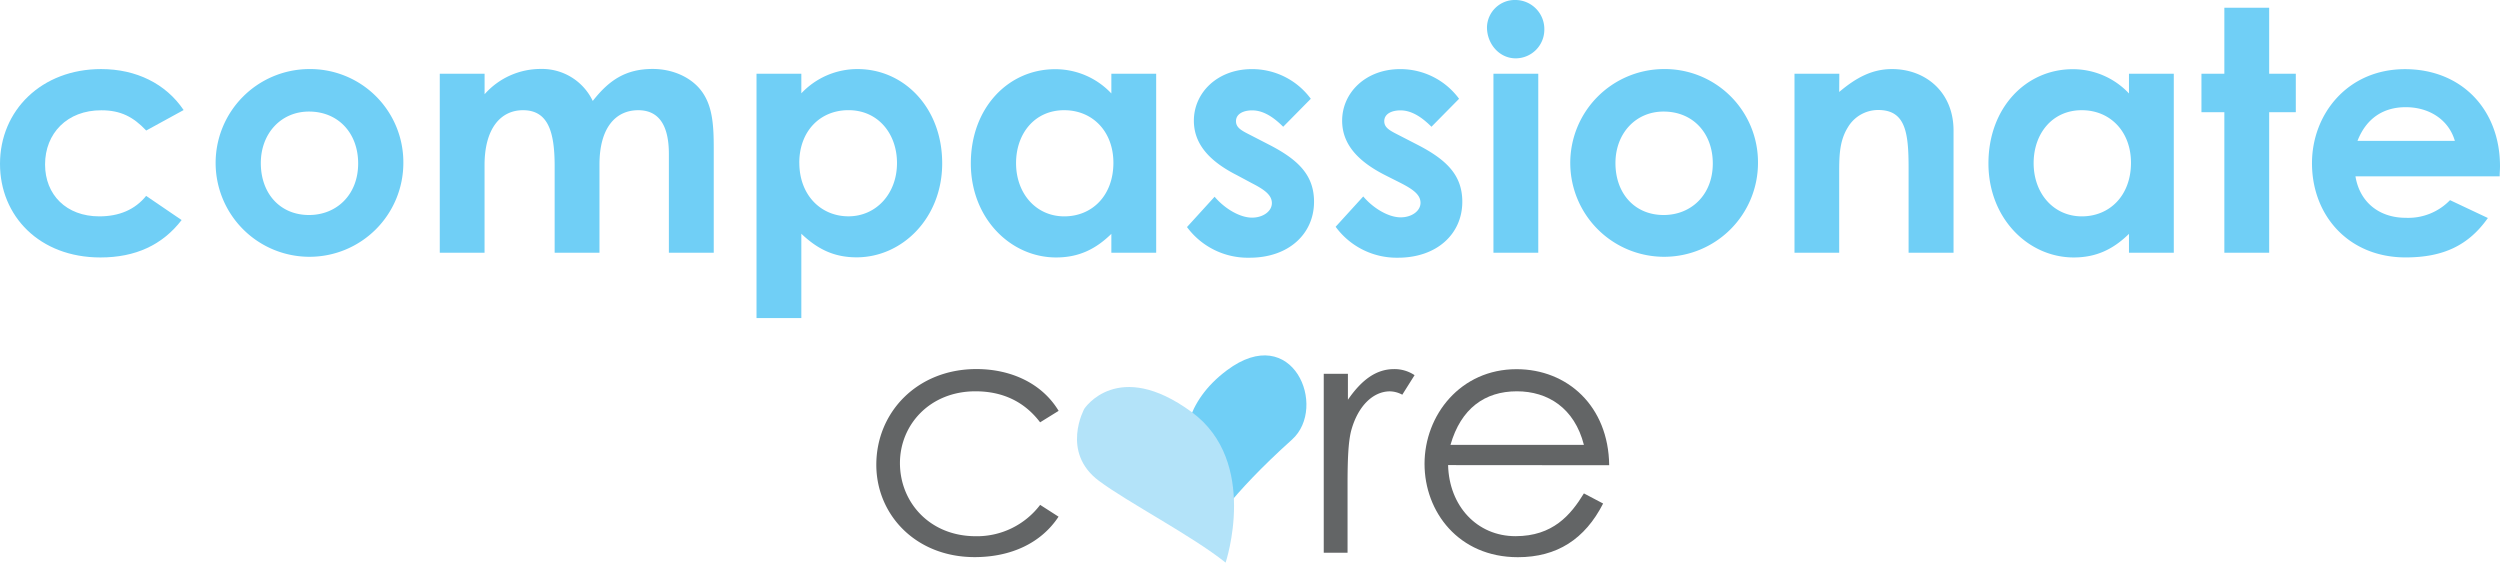 <svg xmlns="http://www.w3.org/2000/svg" viewBox="0 0 610.2 137.32"><defs><style>.cls-1{isolation:isolate;}.cls-2{fill:#636566;}.cls-3,.cls-5{fill:#70cff6;}.cls-3,.cls-4{mix-blend-mode:multiply;}.cls-4{fill:#b3e3f9;}</style></defs><title>compassionatecare</title><g class="cls-1"><g id="Layer_1" data-name="Layer 1"><g id="Care"><path class="cls-2" d="M258.37,126.11c-4.28,6.5-11.68,9.87-20.48,9.87-14.39,0-24-10.36-24-22.54,0-12.83,10-23.36,24.43-23.36,8.39,0,16,3.45,20.07,10.2l-4.52,2.8c-3.87-5.1-9.21-7.57-15.79-7.57-11.1,0-18.42,8.14-18.42,17.52,0,9.54,7.24,17.85,18.51,17.85a19.35,19.35,0,0,0,15.71-7.65Z"/><path class="cls-2" d="M329,97.57c3.29-4.77,6.83-7.48,11.27-7.48a8.84,8.84,0,0,1,5,1.48l-3,4.77a6.69,6.69,0,0,0-3-.82c-4.11,0-7.81,3.54-9.46,9.54-.74,2.8-.9,7.32-.9,13.24v16.61H323.1V91.24H329Z"/><path class="cls-2" d="M353.45,113.52c.25,10,7.07,17.35,16.45,17.35,9.13,0,13.49-5.18,16.7-10.44l4.69,2.47C386.84,131.62,380,136,370.48,136c-14.48,0-22.78-11.1-22.78-22.78,0-11.93,8.8-23.11,22.45-23.11,12.42,0,22.45,9,22.62,23.44Zm33.15-4.93c-2.3-9-8.8-13.08-16.37-13.08-7.81,0-13.65,4.19-16.2,13.08Z"/><path class="cls-3" d="M295.3,129.32s-16.42-23.54,4.15-38.93c16.11-12.06,24.7,9,15.91,16.9C299.82,121.25,295.3,129.32,295.3,129.32Z"/><path class="cls-4" d="M299.15,137.32s8.25-24.64-8.3-36.76c-18.08-13.24-26.19-.79-26.19-.79s-5.83,10.57,3.56,17.59C275.29,122.64,290.85,130.7,299.15,137.32Z"/></g><g id="Compassionate"><path class="cls-5" d="M44.33,53.71c-4.69,6.09-11.27,9.13-19.82,9.13C9.62,62.84,0,52.72,0,40,0,26.89,10.2,16.86,24.67,16.86c8.55,0,15.79,3.54,20.15,10l-9.13,5c-3.13-3.29-6.17-4.94-10.94-4.94C16.37,26.89,11,32.57,11,40.14c0,7.4,5.18,12.67,13.24,12.67,4.85,0,8.72-1.64,11.43-5Z"/><path class="cls-5" d="M98.45,39.81A22.91,22.91,0,1,1,75.26,16.86,22.75,22.75,0,0,1,98.45,39.81Zm-34.79,0c0,7.4,4.69,12.67,11.76,12.67,6.74,0,12-4.94,12-12.58,0-7.4-4.85-12.67-12-12.67C68.6,27.22,63.66,32.57,63.66,39.81Z"/><path class="cls-5" d="M146.32,61.69H135.38V40.55c0-8.47-1.64-13.65-7.73-13.65-5.43,0-9.38,4.44-9.38,13.41V61.69H107.34V18h10.94v5a18.27,18.27,0,0,1,13.65-6.17,13.72,13.72,0,0,1,12.75,7.81c4-5.1,8.06-7.81,14.64-7.81,4.85,0,9.21,2,11.68,5.1,2.88,3.62,3.21,8.39,3.21,14.15V61.69H163.26V37.59c0-7.16-2.55-10.69-7.48-10.69-5.51,0-9.46,4.28-9.46,13.24Z"/><path class="cls-5" d="M195.59,22.78a18.76,18.76,0,0,1,13.74-5.92c11.27,0,20.64,9.38,20.64,23,0,13.41-9.79,22.95-20.89,22.95-5.51,0-9.54-2-13.49-5.76V77.64H184.65V18h10.94Zm-.49,16.94c0,7.9,5.26,13.08,12,13.08s11.84-5.51,11.84-13c0-7.16-4.61-12.91-11.84-12.91C200.11,26.89,195.09,32.08,195.09,39.73Z"/><path class="cls-5" d="M271.26,57.08c-3.87,3.78-8,5.76-13.49,5.76-11.1,0-20.81-9.54-20.81-22.95,0-13.65,9.21-23,20.56-23a18.76,18.76,0,0,1,13.74,5.92V18h10.94V61.69H271.26ZM248,39.81c0,7.48,4.93,13,11.76,13s12-5.1,12-13.08c0-7.65-5.1-12.83-12-12.83C252.5,26.89,248,32.65,248,39.81Z"/><path class="cls-5" d="M301.93,42.77c-7-3.54-10.53-7.81-10.53-13.32,0-6.83,5.76-12.58,14.15-12.58a17.77,17.77,0,0,1,14.39,7.24l-6.74,6.83c-2.47-2.47-4.94-4-7.57-4-2.22,0-3.95.9-3.95,2.63s1.56,2.39,3.95,3.62l4,2.06c7.24,3.7,11.1,7.48,11.1,14,0,7.81-6.17,13.65-15.71,13.65a18.45,18.45,0,0,1-15.3-7.48l6.74-7.4c2.55,3,6.25,5.1,9.13,5.1,2.71,0,4.85-1.56,4.85-3.54s-1.81-3.29-4.85-4.85Z"/><path class="cls-5" d="M338.12,42.77c-7-3.54-10.53-7.81-10.53-13.32,0-6.83,5.76-12.58,14.15-12.58a17.77,17.77,0,0,1,14.39,7.24l-6.74,6.83c-2.47-2.47-4.94-4-7.57-4-2.22,0-3.95.9-3.95,2.63s1.56,2.39,3.95,3.62l4,2.06c7.24,3.7,11.1,7.48,11.1,14,0,7.81-6.17,13.65-15.71,13.65A18.45,18.45,0,0,1,326,55.35l6.74-7.4c2.55,3,6.25,5.1,9.13,5.1,2.71,0,4.85-1.56,4.85-3.54s-1.81-3.29-4.85-4.85Z"/><path class="cls-5" d="M376.94,7.24a7,7,0,0,1-7,7c-4,0-7-3.54-7-7.57A6.81,6.81,0,0,1,370,0,7.09,7.09,0,0,1,376.94,7.24ZM364.52,18h10.94V61.69H364.52Z"/><path class="cls-5" d="M429.09,39.81A22.91,22.91,0,1,1,405.9,16.86,22.75,22.75,0,0,1,429.09,39.81Zm-34.79,0c0,7.4,4.69,12.67,11.76,12.67,6.74,0,12-4.94,12-12.58,0-7.4-4.85-12.67-12-12.67C399.23,27.22,394.3,32.57,394.3,39.81Z"/><path class="cls-5" d="M448.91,22.45c4.19-3.54,8.06-5.59,12.91-5.59,8.14,0,15,5.59,15,15V61.69H465.85V41c0-8.64-.74-14.15-7.4-14.15a8.58,8.58,0,0,0-7.4,4.19c-2.22,3.54-2.14,7.48-2.14,12V61.69H438V18h10.94Z"/><path class="cls-5" d="M519.64,57.08c-3.87,3.78-8,5.76-13.49,5.76-11.1,0-20.81-9.54-20.81-22.95,0-13.65,9.21-23,20.56-23a18.76,18.76,0,0,1,13.74,5.92V18h10.94V61.69H519.64ZM496.37,39.81c0,7.48,4.94,13,11.76,13s12-5.1,12-13.08c0-7.65-5.1-12.83-12-12.83C500.89,26.89,496.37,32.65,496.37,39.81Z"/><path class="cls-5" d="M542.92,1.89h10.94V18h6.5v9.38h-6.5v34.3H542.92V27.39h-5.59V18h5.59Z"/><path class="cls-5" d="M607.24,53.21c-4.69,6.66-10.86,9.62-20.07,9.62-13.9,0-22.86-10.2-22.86-23,0-11.93,8.64-22.95,22.7-22.95,13.82,0,23.19,9.87,23.19,23.69,0,1-.08,1.48-.08,2.47h-35.2c1.07,6.5,6,10.12,12.25,10.12A14.14,14.14,0,0,0,598,48.85Zm-8.06-18.83c-1.48-5.1-6.17-8.22-12-8.22-5.43,0-9.62,2.71-11.76,8.22Z"/></g></g></g></svg>